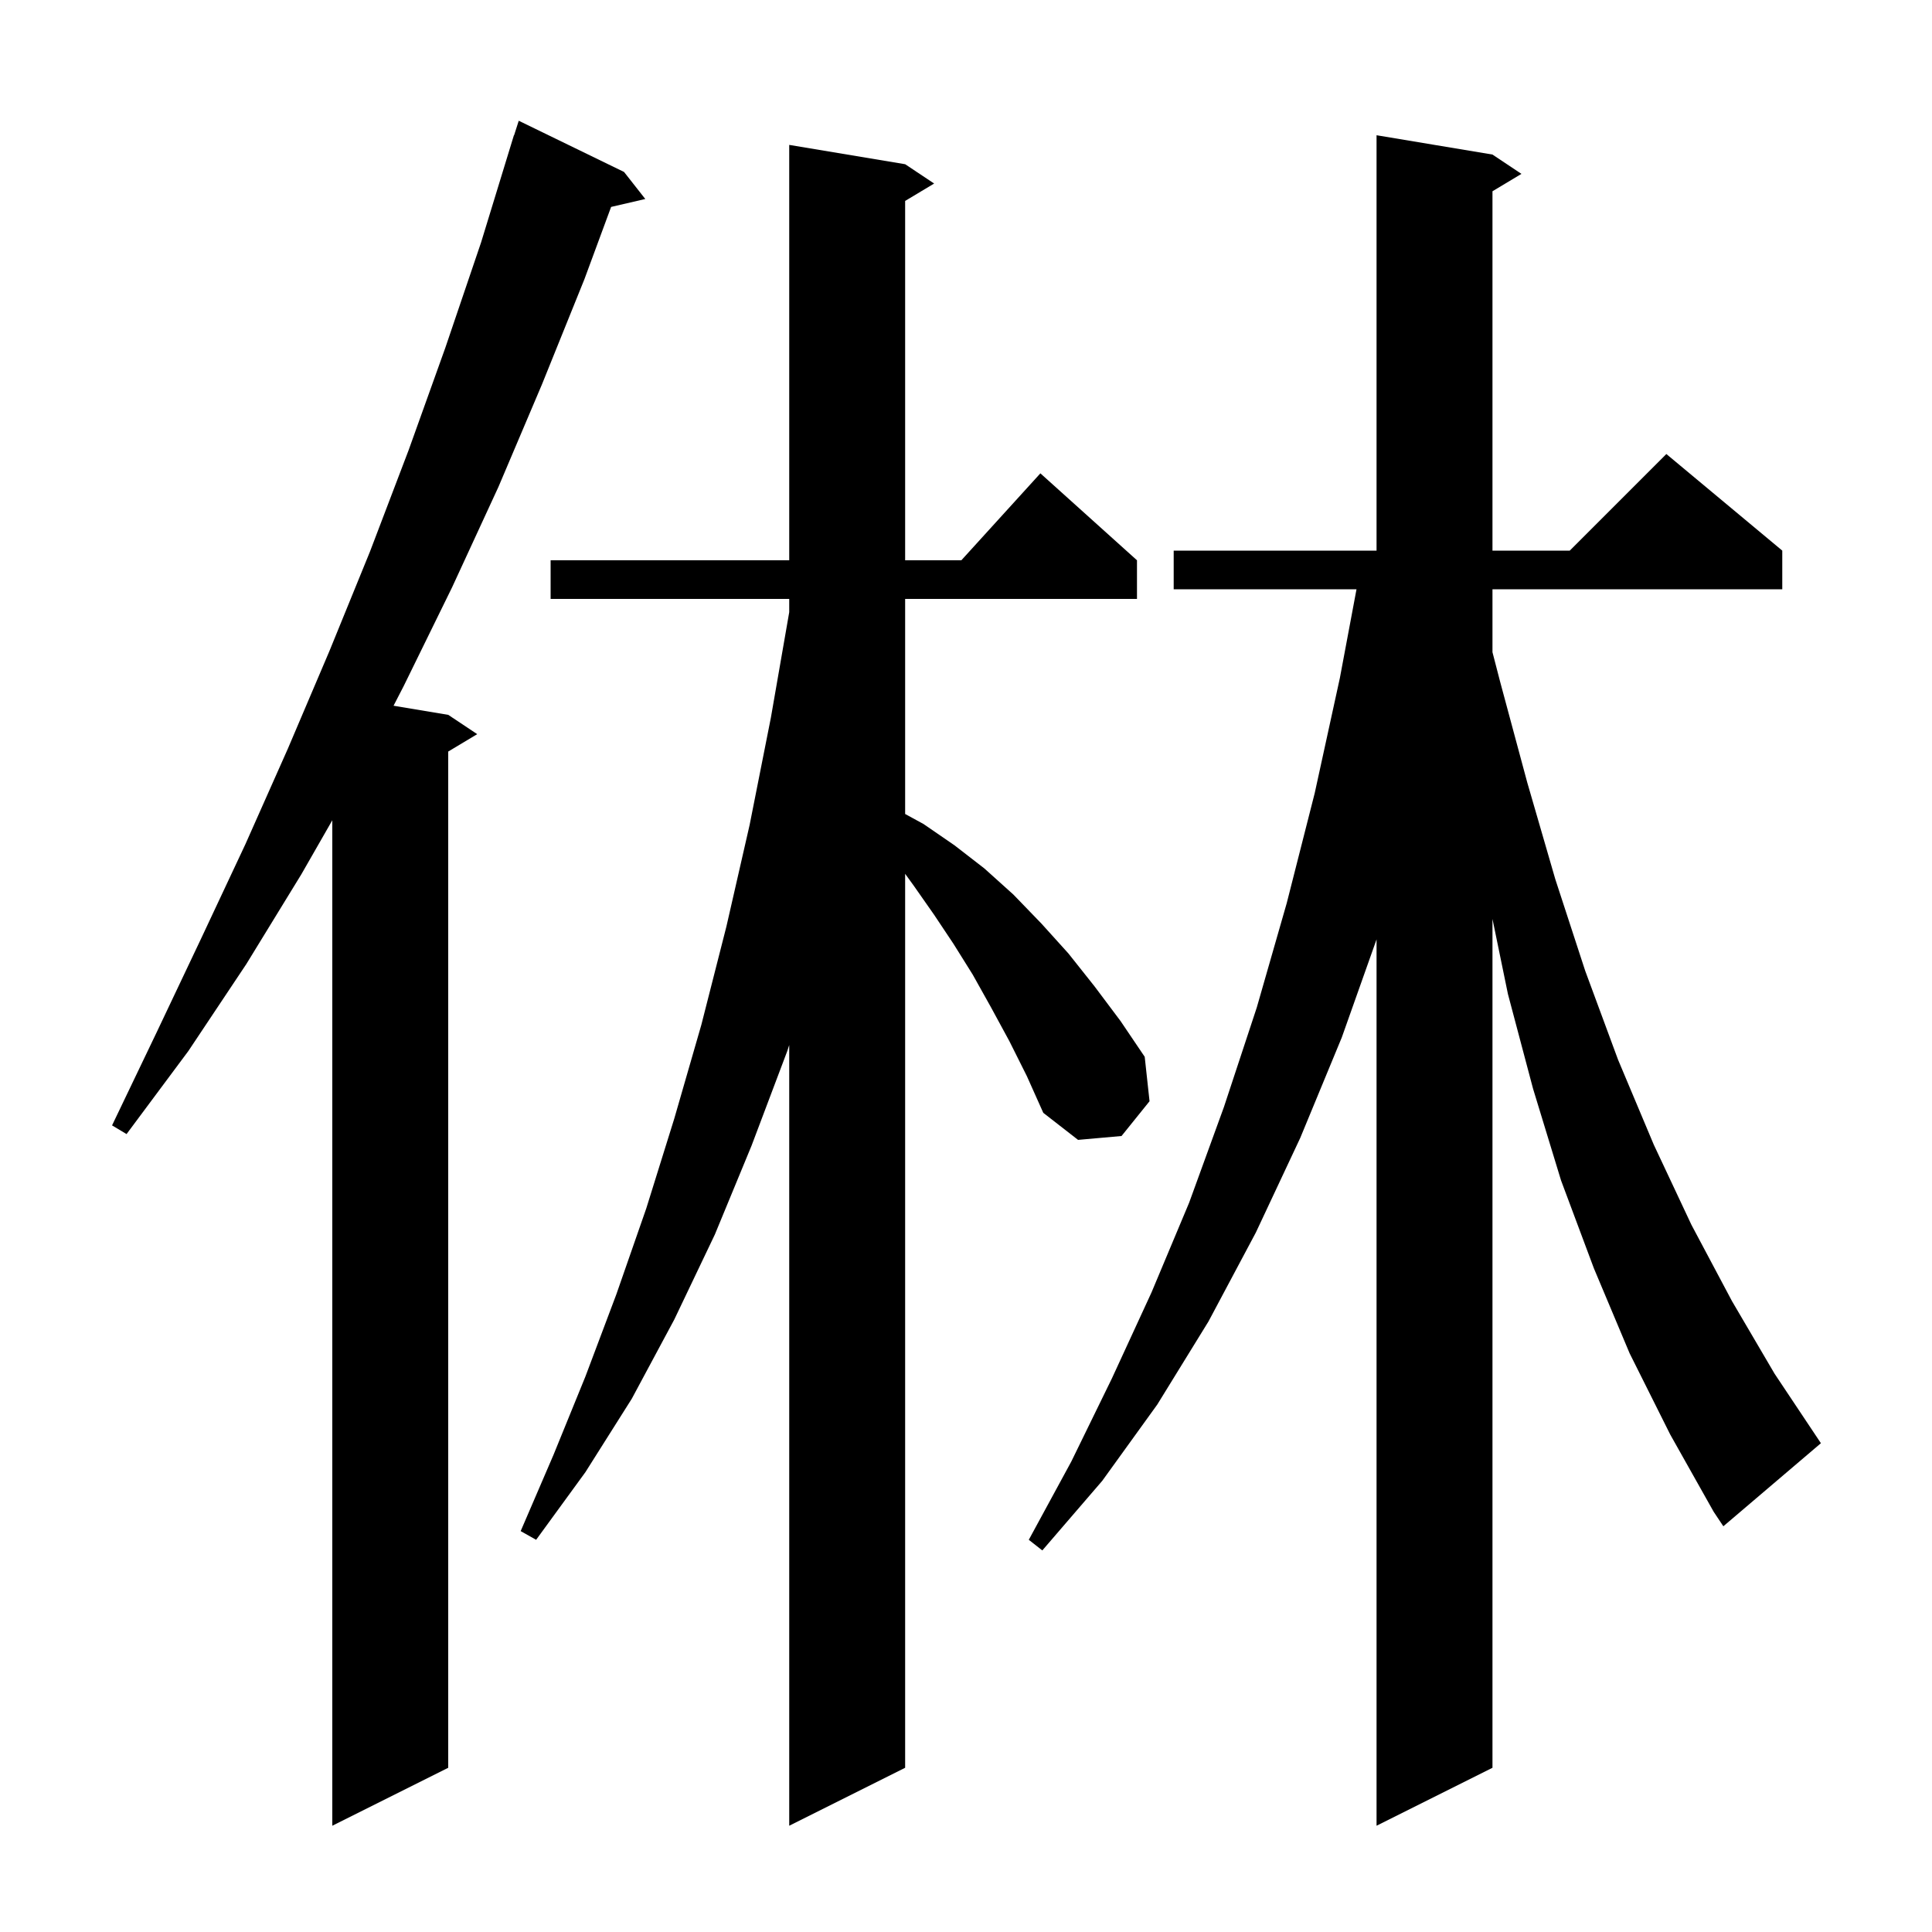 <svg xmlns="http://www.w3.org/2000/svg" xmlns:xlink="http://www.w3.org/1999/xlink" version="1.1" baseProfile="full" viewBox="0 0 200 200" width="200" height="200">
<g fill="black">
<path d="M 168.7 140.1 L 165.0 131.3 L 161.6 122.2 L 158.7 112.7 L 156.1 102.9 L 154.5 95.129 L 154.5 183.0 L 142.5 189.0 L 142.5 97.246 L 138.9 107.4 L 134.6 117.8 L 130.0 127.6 L 125.1 136.8 L 119.8 145.4 L 114.1 153.3 L 107.9 160.5 L 106.5 159.4 L 110.9 151.3 L 115.1 142.7 L 119.2 133.8 L 123.1 124.5 L 126.7 114.6 L 130.1 104.3 L 133.2 93.5 L 136.1 82.1 L 138.7 70.2 L 140.425 61.0 L 121.5 61.0 L 121.5 57.0 L 142.5 57.0 L 142.5 14.0 L 154.5 16.0 L 157.5 18.0 L 154.5 19.8 L 154.5 57.0 L 162.5 57.0 L 172.5 47.0 L 184.5 57.0 L 184.5 61.0 L 154.5 61.0 L 154.5 67.514 L 155.3 70.6 L 158.1 81.0 L 161.0 91.0 L 164.1 100.5 L 167.5 109.7 L 171.2 118.5 L 175.1 126.8 L 179.3 134.7 L 183.7 142.2 L 188.5 149.4 L 178.4 158.0 L 177.4 156.5 L 172.9 148.5 Z M 64.6 17.8 L 66.8 20.6 L 63.262 21.421 L 60.5 28.9 L 56.1 39.8 L 51.6 50.4 L 46.8 60.8 L 41.8 71.0 L 40.74 73.057 L 46.4 74.0 L 49.4 76.0 L 46.4 77.8 L 46.4 183.0 L 34.4 189.0 L 34.4 84.915 L 31.2 90.5 L 25.5 99.8 L 19.5 108.8 L 13.1 117.4 L 11.6 116.5 L 16.2 106.9 L 20.8 97.2 L 25.4 87.4 L 29.8 77.5 L 34.1 67.4 L 38.3 57.1 L 42.3 46.6 L 46.1 36.0 L 49.8 25.1 L 53.2 14.0 L 53.218 14.006 L 53.7 12.5 Z M 104.5 107.8 L 102.6 104.3 L 100.7 100.9 L 98.7 97.7 L 96.7 94.7 L 94.6 91.7 L 93.7 90.457 L 93.7 183.0 L 81.7 189.0 L 81.7 108.182 L 81.5 108.8 L 77.8 118.6 L 74.0 127.8 L 69.8 136.6 L 65.4 144.8 L 60.6 152.4 L 55.5 159.4 L 53.9 158.5 L 57.3 150.6 L 60.6 142.5 L 63.8 134.0 L 66.9 125.1 L 69.8 115.8 L 72.6 106.1 L 75.2 95.9 L 77.6 85.4 L 79.8 74.3 L 81.7 63.375 L 81.7 62.0 L 57.0 62.0 L 57.0 58.0 L 81.7 58.0 L 81.7 15.0 L 93.7 17.0 L 96.7 19.0 L 93.7 20.8 L 93.7 58.0 L 99.518 58.0 L 107.7 49.0 L 117.7 58.0 L 117.7 62.0 L 93.7 62.0 L 93.7 84.264 L 95.6 85.3 L 98.8 87.5 L 101.9 89.9 L 104.9 92.6 L 107.8 95.6 L 110.6 98.7 L 113.3 102.1 L 116.0 105.7 L 118.5 109.4 L 119.0 114.0 L 116.1 117.6 L 111.6 118.0 L 108.0 115.2 L 106.3 111.4 Z " />
</g>
</svg>

